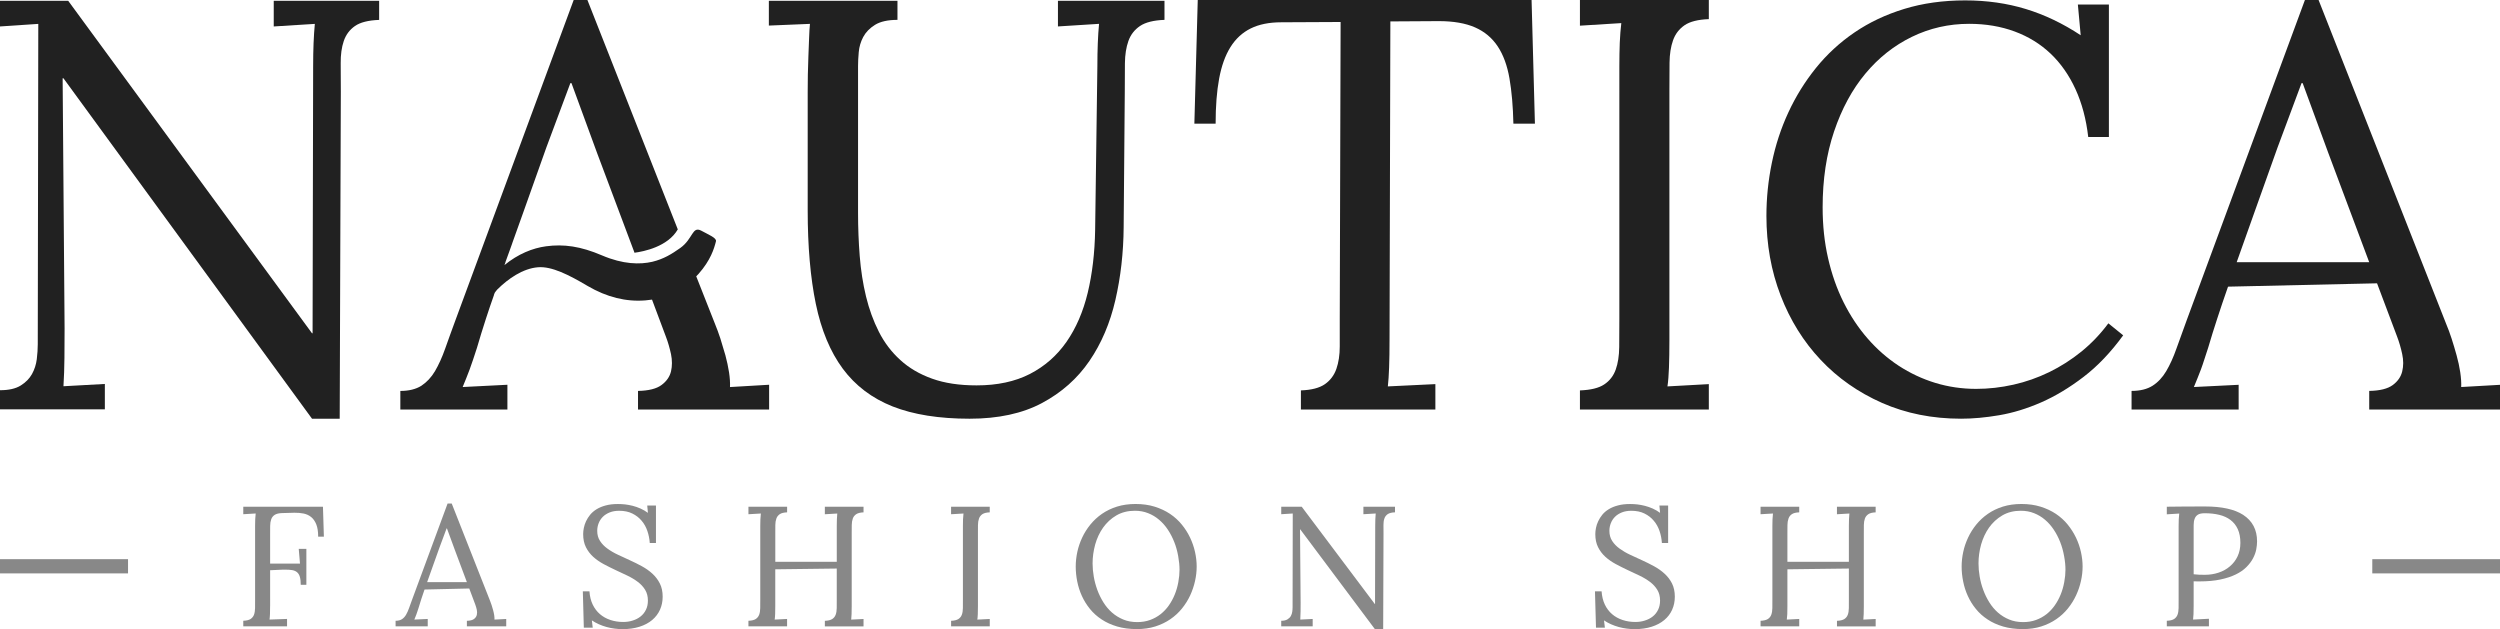 <?xml version="1.0" encoding="utf-8"?>
<!-- Generator: Adobe Illustrator 16.0.0, SVG Export Plug-In . SVG Version: 6.00 Build 0)  -->
<!DOCTYPE svg PUBLIC "-//W3C//DTD SVG 1.1//EN" "http://www.w3.org/Graphics/SVG/1.1/DTD/svg11.dtd">
<svg version="1.1" id="Layer_1" xmlns="http://www.w3.org/2000/svg" xmlns:xlink="http://www.w3.org/1999/xlink" x="0px" y="0px"
	 width="151px" height="38px" viewBox="0 0 151 38" enable-background="new 0 0 151 38" xml:space="preserve">
<g>
	<g>
		<path fill="#212121" d="M20.518,25.291h-1.672L3.833,4.729h-0.05l0.118,15.103c0,0.609-0.003,1.205-0.009,1.783
			c-0.005,0.581-0.025,1.151-0.059,1.714l2.5-0.138v1.531H0v-1.153c0.529,0,0.945-0.093,1.25-0.283
			c0.304-0.189,0.531-0.422,0.684-0.697c0.152-0.276,0.248-0.576,0.288-0.896c0.039-0.323,0.059-0.619,0.059-0.896L2.313,1.443
			L0,1.598V0.049h4.12L18.846,20.13h0.034l0.034-16.138c0-0.986,0.034-1.836,0.102-2.549l-2.482,0.155V0.049h6.366v1.153
			c-0.653,0.024-1.14,0.146-1.461,0.37c-0.321,0.224-0.546,0.525-0.675,0.904c-0.129,0.379-0.191,0.827-0.186,1.343
			c0.006,0.516,0.008,1.091,0.008,1.722L20.518,25.291z"/>
		<path fill="#212121" d="M67.869,13.719c-0.011,1.539-0.178,3.005-0.499,4.399c-0.321,1.395-0.844,2.624-1.57,3.685
			c-0.727,1.063-1.68,1.908-2.863,2.54c-1.182,0.631-2.64,0.947-4.374,0.947c-1.846,0-3.395-0.248-4.643-0.739
			c-1.25-0.496-2.254-1.255-3.015-2.281c-0.76-1.029-1.303-2.335-1.63-3.919c-0.327-1.584-0.49-3.467-0.49-5.648V5.541
			c0-0.31,0.002-0.654,0.009-1.034c0.006-0.379,0.017-0.757,0.034-1.136c0.017-0.378,0.031-0.738,0.042-1.076
			c0.011-0.339,0.028-0.623,0.051-0.853l-2.482,0.103V0.047h7.768v1.153c-0.585,0-1.038,0.102-1.359,0.302
			c-0.321,0.201-0.557,0.445-0.71,0.732c-0.152,0.286-0.241,0.59-0.27,0.913c-0.029,0.321-0.042,0.603-0.042,0.843v8.885
			c0,0.874,0.034,1.738,0.101,2.592c0.068,0.855,0.194,1.668,0.38,2.438c0.186,0.769,0.445,1.48,0.776,2.134
			c0.332,0.654,0.763,1.223,1.293,1.703c0.528,0.485,1.17,0.861,1.925,1.13c0.753,0.271,1.648,0.405,2.685,0.405
			c1.25,0,2.321-0.23,3.216-0.688c0.896-0.461,1.632-1.107,2.213-1.939c0.58-0.833,1.007-1.823,1.284-2.97
			c0.275-1.148,0.424-2.411,0.447-3.789l0.135-9.902c0-0.987,0.034-1.836,0.101-2.549L63.9,1.597V0.047h6.435v1.153
			c-0.653,0.024-1.146,0.147-1.478,0.37c-0.332,0.225-0.566,0.526-0.701,0.905s-0.205,0.827-0.211,1.343s-0.008,1.091-0.008,1.722
			L67.869,13.719z"/>
		<path fill="#212121" d="M91.409,7.47c-0.023-1.046-0.103-1.958-0.237-2.734s-0.37-1.42-0.708-1.932
			c-0.339-0.512-0.794-0.895-1.369-1.148c-0.573-0.253-1.305-0.38-2.195-0.38l-2.922,0.018l-0.05,19.249
			c0,1.265-0.034,2.198-0.102,2.796l2.871-0.138v1.535h-8.122V23.58c0.642-0.023,1.125-0.149,1.453-0.379
			c0.326-0.229,0.556-0.539,0.69-0.923c0.135-0.388,0.203-0.837,0.203-1.355c0-0.518,0-1.077,0-1.675l0.052-17.92l-3.581,0.018
			c-0.732,0-1.349,0.124-1.849,0.372c-0.5,0.247-0.909,0.623-1.224,1.128c-0.316,0.506-0.543,1.142-0.684,1.908
			c-0.142,0.764-0.211,1.669-0.211,2.716h-1.284L72.344,0h20.163l0.202,7.47H91.409z"/>
		<path fill="#212121" d="M97.809,3.955c0-0.484,0.009-0.942,0.025-1.374c0.019-0.432,0.05-0.826,0.093-1.185l-2.499,0.155V0h7.785
			v1.156c-0.653,0.023-1.143,0.147-1.469,0.371c-0.327,0.227-0.558,0.528-0.692,0.908c-0.135,0.381-0.206,0.83-0.212,1.348
			c-0.005,0.519-0.008,1.094-0.008,1.727v15.03c0,0.646-0.009,1.197-0.026,1.659c-0.017,0.461-0.046,0.842-0.092,1.14l2.499-0.138
			v1.535h-7.785v-1.155c0.653-0.024,1.144-0.144,1.469-0.363c0.328-0.219,0.559-0.519,0.694-0.898
			c0.135-0.379,0.204-0.832,0.21-1.357c0.005-0.522,0.008-1.096,0.008-1.717V3.955z"/>
		<path fill="#212121" d="M118.935,1.439c-1.228,0-2.378,0.262-3.453,0.784c-1.075,0.522-2.013,1.263-2.812,2.223
			c-0.801,0.96-1.43,2.125-1.892,3.495c-0.462,1.37-0.691,2.896-0.691,4.581c0,1.09,0.108,2.114,0.329,3.074
			c0.219,0.961,0.53,1.848,0.936,2.662c0.406,0.814,0.891,1.544,1.453,2.188c0.563,0.647,1.188,1.193,1.874,1.644
			c0.687,0.448,1.424,0.795,2.213,1.037c0.788,0.24,1.609,0.361,2.465,0.361c0.754,0,1.507-0.085,2.256-0.254
			c0.748-0.168,1.468-0.421,2.161-0.758c0.692-0.338,1.342-0.753,1.95-1.246c0.606-0.494,1.148-1.062,1.621-1.701l0.895,0.725
			c-0.743,1.021-1.538,1.857-2.39,2.508c-0.85,0.652-1.705,1.166-2.567,1.544c-0.861,0.375-1.704,0.633-2.532,0.774
			c-0.826,0.141-1.597,0.21-2.304,0.21c-1.735,0-3.322-0.318-4.764-0.951c-1.44-0.636-2.68-1.503-3.715-2.604
			c-1.036-1.1-1.841-2.393-2.415-3.881c-0.574-1.487-0.861-3.091-0.861-4.81c0-1.078,0.109-2.149,0.33-3.218
			c0.22-1.066,0.551-2.079,0.997-3.039c0.443-0.96,0.998-1.853,1.662-2.678s1.441-1.542,2.33-2.148
			c0.889-0.607,1.892-1.081,3.005-1.422c1.116-0.343,2.344-0.515,3.683-0.515c1.306,0,2.527,0.174,3.665,0.522
			c1.136,0.347,2.241,0.875,3.31,1.583l-0.17-1.854h1.874v8.001h-1.248c-0.124-1.078-0.38-2.04-0.769-2.888
			c-0.389-0.848-0.89-1.563-1.503-2.147c-0.614-0.583-1.336-1.029-2.17-1.338C120.854,1.594,119.937,1.439,118.935,1.439z"/>
		<path fill="#212121" d="M133.373,21.003c-0.09,0.269-0.168,0.51-0.236,0.722c-0.067,0.215-0.136,0.411-0.202,0.591
			c-0.068,0.18-0.137,0.354-0.204,0.521c-0.067,0.169-0.141,0.349-0.22,0.539l2.703-0.134v1.494h-6.468v-1.125
			c0.518,0,0.939-0.104,1.267-0.311c0.326-0.208,0.602-0.502,0.827-0.882c0.226-0.382,0.431-0.835,0.616-1.36
			c0.187-0.527,0.397-1.11,0.633-1.75L139.217,0h0.825l7.719,19.595c0.101,0.235,0.205,0.519,0.313,0.848
			c0.107,0.332,0.208,0.67,0.304,1.017c0.097,0.348,0.17,0.689,0.221,1.026c0.049,0.335,0.069,0.633,0.058,0.89l2.364-0.134v1.494
			h-7.92v-1.125c0.643-0.011,1.114-0.128,1.42-0.353c0.304-0.225,0.494-0.501,0.572-0.824c0.08-0.326,0.08-0.676,0-1.045
			c-0.078-0.37-0.18-0.719-0.303-1.044l-1.217-3.233l-9,0.202c-0.249,0.708-0.467,1.356-0.658,1.945
			C133.722,19.848,133.542,20.43,133.373,21.003z M137.561,8.917c-0.529,1.479-0.994,2.78-1.393,3.905
			c-0.4,1.125-0.757,2.13-1.072,3.014h8.004l-2.465-6.583l-1.554-4.232h-0.068L137.561,8.917z"/>
		<g>
			<path fill="#212121" d="M46.455,23.239v1.495h-7.919v-1.122c0.64-0.012,1.117-0.131,1.417-0.355
				c0.306-0.224,0.496-0.499,0.576-0.825c0.075-0.321,0.075-0.672,0-1.043c-0.081-0.367-0.179-0.718-0.305-1.044l-0.842-2.248
				c-0.126,0.017-0.259,0.035-0.392,0.046c-1.176,0.098-2.34-0.195-3.488-0.865c-1.141-0.676-2.178-1.204-3.008-1.135
				c-0.923,0.075-1.799,0.693-2.45,1.335c-0.063,0.069-0.115,0.138-0.162,0.207l-0.051,0.133h0.006
				c-0.18,0.509-0.347,0.997-0.49,1.444c-0.191,0.585-0.37,1.169-0.537,1.743c-0.092,0.27-0.173,0.51-0.237,0.721
				c-0.069,0.213-0.138,0.408-0.207,0.592c-0.063,0.178-0.133,0.355-0.202,0.521c-0.063,0.166-0.138,0.35-0.219,0.538l2.703-0.137
				v1.495h-6.467v-1.122c0.519,0,0.938-0.104,1.267-0.31c0.323-0.213,0.6-0.505,0.825-0.883c0.224-0.385,0.431-0.837,0.616-1.363
				c0.184-0.528,0.398-1.107,0.633-1.75L34.65,0.001h0.83l5.459,13.854c-0.605,1.049-2.058,1.336-2.617,1.411l-0.006-0.018
				l-0.017-0.051l-2.231-5.944l-1.55-4.23h-0.069l-1.452,3.892c-0.53,1.479-0.992,2.78-1.39,3.909
				c-0.237,0.659-0.456,1.272-0.663,1.852l-0.012,0.04c-0.04,0.103-0.081,0.218-0.115,0.321c-0.098,0.281-0.196,0.545-0.289,0.796
				h0.006l-0.064,0.177c0.819-0.67,1.701-1.026,2.508-1.134c1.066-0.144,2.087-0.006,3.383,0.55
				c1.274,0.544,2.289,0.557,3.038,0.385c0.686-0.166,1.17-0.465,1.695-0.837c0.772-0.556,0.709-1.342,1.269-1.038
				c0.403,0.224,0.933,0.431,0.881,0.637c-0.109,0.44-0.323,1.147-1.054,1.972c-0.046,0.051-0.092,0.097-0.138,0.144l1.146,2.905
				c0.098,0.235,0.202,0.523,0.311,0.848c0.104,0.334,0.207,0.672,0.306,1.021c0.092,0.344,0.167,0.688,0.219,1.026
				c0.051,0.332,0.069,0.632,0.058,0.888L46.455,23.239z"/>
		</g>
	</g>
	<g>
		<g>
			<path fill="#888888" d="M16.314,36.606c0,0.188-0.003,0.35-0.007,0.484c-0.005,0.135-0.015,0.245-0.028,0.332l1.059-0.038v0.446
				h-2.644v-0.336c0.196-0.007,0.343-0.043,0.441-0.106c0.097-0.065,0.167-0.151,0.208-0.262c0.04-0.111,0.061-0.244,0.063-0.397
				c0.001-0.153,0.002-0.32,0.002-0.502v-4.465c0-0.141,0.003-0.276,0.008-0.401c0.005-0.127,0.015-0.241,0.028-0.346l-0.75,0.044
				v-0.453h4.813l0.056,1.81h-0.345c0-0.306-0.038-0.554-0.114-0.743c-0.076-0.19-0.18-0.338-0.309-0.443
				c-0.13-0.105-0.281-0.176-0.457-0.212c-0.173-0.034-0.358-0.051-0.554-0.048l-0.755,0.021c-0.193,0.007-0.338,0.043-0.438,0.108
				s-0.17,0.154-0.21,0.268c-0.04,0.111-0.062,0.246-0.063,0.397c-0.002,0.152-0.002,0.317-0.002,0.495v1.783h1.804l-0.076-0.891
				h0.461v2.172h-0.34c0-0.202-0.018-0.362-0.053-0.48c-0.035-0.121-0.091-0.213-0.167-0.278c-0.076-0.064-0.172-0.108-0.289-0.129
				c-0.116-0.02-0.257-0.029-0.423-0.029c-0.047,0-0.096,0-0.146,0c-0.051,0-0.308,0.013-0.771,0.035V36.606z"/>
			<path fill="#888888" d="M25.283,36.712c-0.027,0.08-0.05,0.153-0.071,0.216c-0.021,0.066-0.04,0.124-0.061,0.178
				c-0.021,0.055-0.041,0.106-0.061,0.157c-0.021,0.05-0.043,0.104-0.065,0.16l0.81-0.038v0.446h-1.941v-0.336
				c0.156,0,0.283-0.032,0.38-0.093c0.098-0.064,0.181-0.151,0.249-0.266c0.067-0.114,0.129-0.251,0.185-0.41
				c0.056-0.156,0.119-0.333,0.189-0.522l2.138-5.792h0.249l2.315,5.876c0.03,0.072,0.062,0.156,0.093,0.257
				c0.032,0.098,0.063,0.199,0.091,0.305c0.029,0.104,0.051,0.207,0.067,0.307c0.015,0.102,0.02,0.19,0.017,0.267l0.709-0.038v0.446
				H28.2v-0.336c0.193-0.004,0.335-0.04,0.426-0.106c0.091-0.067,0.148-0.15,0.173-0.247c0.023-0.099,0.023-0.204,0-0.314
				c-0.025-0.11-0.055-0.215-0.092-0.313l-0.364-0.971l-2.701,0.062c-0.074,0.213-0.14,0.406-0.197,0.583
				C25.388,36.365,25.333,36.54,25.283,36.712z M26.539,33.087c-0.158,0.442-0.298,0.832-0.418,1.17
				c-0.12,0.338-0.228,0.64-0.322,0.905H28.2l-0.739-1.977l-0.466-1.27h-0.02L26.539,33.087z"/>
			<path fill="#888888" d="M35.801,37.912h-0.538l-0.06-2.196h0.4c0.02,0.305,0.086,0.572,0.198,0.804
				c0.111,0.229,0.257,0.421,0.438,0.576c0.181,0.155,0.392,0.272,0.631,0.351c0.24,0.08,0.497,0.12,0.77,0.12
				c0.203,0,0.394-0.027,0.575-0.086c0.181-0.055,0.339-0.137,0.476-0.246c0.137-0.108,0.245-0.243,0.324-0.405
				c0.08-0.161,0.119-0.345,0.119-0.555c0-0.251-0.056-0.468-0.167-0.649c-0.111-0.181-0.259-0.342-0.443-0.48
				s-0.394-0.266-0.628-0.378c-0.234-0.112-0.474-0.226-0.717-0.337c-0.243-0.114-0.482-0.234-0.717-0.359
				c-0.234-0.126-0.444-0.271-0.628-0.437c-0.184-0.167-0.332-0.362-0.443-0.583c-0.111-0.222-0.167-0.485-0.167-0.792
				c0-0.117,0.014-0.243,0.041-0.377s0.072-0.268,0.134-0.403c0.063-0.134,0.146-0.265,0.249-0.391
				c0.103-0.126,0.232-0.235,0.387-0.331c0.156-0.096,0.34-0.174,0.552-0.229c0.213-0.059,0.458-0.086,0.74-0.086
				c0.135,0,0.278,0.008,0.431,0.023c0.151,0.018,0.306,0.048,0.463,0.087c0.157,0.04,0.313,0.096,0.469,0.164
				c0.155,0.069,0.303,0.155,0.445,0.26l-0.041-0.443h0.527v2.263h-0.374c-0.017-0.251-0.065-0.492-0.145-0.727
				c-0.08-0.233-0.194-0.439-0.347-0.618c-0.152-0.183-0.34-0.326-0.562-0.436c-0.224-0.11-0.486-0.165-0.791-0.165
				c-0.217,0-0.407,0.032-0.573,0.098c-0.166,0.067-0.304,0.154-0.415,0.265c-0.112,0.111-0.196,0.241-0.254,0.388
				c-0.057,0.146-0.086,0.3-0.086,0.461c0,0.235,0.056,0.439,0.17,0.612c0.113,0.175,0.262,0.328,0.449,0.462
				c0.185,0.135,0.396,0.259,0.633,0.369c0.236,0.112,0.478,0.223,0.724,0.336c0.247,0.111,0.489,0.232,0.725,0.361
				c0.236,0.129,0.448,0.279,0.633,0.449s0.335,0.367,0.448,0.591c0.114,0.228,0.17,0.49,0.17,0.797
				c0,0.285-0.054,0.548-0.162,0.788c-0.108,0.24-0.266,0.447-0.471,0.62c-0.206,0.174-0.46,0.309-0.763,0.406
				c-0.302,0.096-0.646,0.146-1.031,0.146c-0.155,0-0.315-0.012-0.479-0.033c-0.164-0.022-0.326-0.053-0.485-0.097
				c-0.161-0.045-0.316-0.1-0.466-0.167c-0.151-0.067-0.29-0.145-0.419-0.232L35.801,37.912z"/>
			<path fill="#888888" d="M50.539,34.34l-3.713,0.046v2.221c0,0.188-0.002,0.35-0.007,0.484s-0.015,0.245-0.028,0.332l0.749-0.038
				v0.446h-2.335v-0.336c0.196-0.007,0.343-0.043,0.441-0.106c0.098-0.065,0.167-0.151,0.208-0.262
				c0.041-0.111,0.062-0.244,0.063-0.397c0.002-0.153,0.003-0.32,0.003-0.502v-4.465c0-0.141,0.003-0.276,0.008-0.401
				c0.005-0.127,0.014-0.241,0.028-0.346l-0.75,0.044v-0.453h2.335v0.339c-0.196,0.007-0.342,0.043-0.44,0.108
				c-0.098,0.065-0.167,0.152-0.208,0.265c-0.041,0.112-0.062,0.243-0.063,0.394c-0.001,0.15-0.002,0.319-0.002,0.504v1.716h3.713
				v-2.169c0-0.29,0.01-0.539,0.03-0.747l-0.75,0.044v-0.453h2.336v0.339c-0.192,0.007-0.338,0.043-0.438,0.108
				c-0.1,0.065-0.17,0.152-0.21,0.265s-0.062,0.243-0.063,0.394c-0.002,0.15-0.003,0.319-0.003,0.504v4.391
				c0,0.37-0.01,0.643-0.031,0.816l0.745-0.038v0.446h-2.336v-0.336c0.196-0.007,0.344-0.043,0.444-0.106
				c0.099-0.065,0.169-0.151,0.209-0.262c0.042-0.111,0.062-0.244,0.064-0.397c0.001-0.153,0.002-0.32,0.002-0.502V34.34z"/>
			<path fill="#888888" d="M58.16,31.763c0-0.141,0.002-0.276,0.007-0.401c0.005-0.127,0.014-0.241,0.028-0.346l-0.75,0.044v-0.453
				h2.335v0.339c-0.195,0.007-0.342,0.043-0.441,0.108c-0.098,0.065-0.167,0.152-0.207,0.265c-0.041,0.112-0.062,0.243-0.063,0.394
				c-0.002,0.15-0.002,0.319-0.002,0.504v4.391c0,0.188-0.003,0.35-0.008,0.484c-0.005,0.135-0.015,0.245-0.028,0.332l0.75-0.038
				v0.446h-2.335v-0.336c0.195-0.007,0.343-0.043,0.441-0.106c0.098-0.065,0.167-0.151,0.208-0.262
				c0.041-0.111,0.062-0.244,0.063-0.397c0.002-0.153,0.002-0.32,0.002-0.502V31.763z"/>
			<path fill="#888888" d="M64.974,34.219c0-0.288,0.032-0.581,0.096-0.882c0.065-0.299,0.163-0.587,0.294-0.867
				c0.131-0.281,0.297-0.544,0.497-0.789c0.199-0.244,0.432-0.461,0.699-0.645c0.268-0.185,0.569-0.33,0.907-0.437
				c0.338-0.105,0.711-0.158,1.12-0.158c0.422,0,0.807,0.054,1.152,0.161c0.347,0.108,0.657,0.253,0.93,0.436
				c0.273,0.183,0.51,0.399,0.711,0.646c0.202,0.246,0.368,0.51,0.502,0.791c0.133,0.28,0.232,0.569,0.298,0.868
				c0.066,0.3,0.099,0.591,0.099,0.876c0,0.287-0.033,0.577-0.099,0.874s-0.164,0.587-0.293,0.868
				c-0.13,0.279-0.295,0.544-0.494,0.79c-0.199,0.248-0.433,0.463-0.702,0.648c-0.269,0.184-0.571,0.331-0.907,0.438
				c-0.335,0.106-0.708,0.161-1.117,0.161c-0.439,0-0.834-0.054-1.188-0.156c-0.353-0.104-0.666-0.245-0.939-0.427
				c-0.274-0.179-0.509-0.39-0.707-0.635c-0.197-0.242-0.36-0.505-0.487-0.783c-0.126-0.278-0.22-0.568-0.281-0.874
				C65.005,34.82,64.974,34.52,64.974,34.219z M65.992,34.03c0,0.256,0.024,0.521,0.071,0.794s0.119,0.543,0.215,0.806
				c0.096,0.261,0.218,0.51,0.364,0.747c0.147,0.237,0.321,0.444,0.522,0.621c0.201,0.176,0.428,0.316,0.679,0.42
				c0.251,0.105,0.533,0.157,0.843,0.157c0.284,0,0.544-0.042,0.781-0.129c0.236-0.086,0.449-0.204,0.638-0.353
				c0.189-0.15,0.355-0.327,0.497-0.53c0.141-0.203,0.26-0.422,0.354-0.656c0.095-0.231,0.167-0.481,0.215-0.746
				c0.049-0.267,0.073-0.516,0.073-0.747c0-0.248-0.027-0.524-0.081-0.827c-0.054-0.303-0.133-0.586-0.237-0.848
				c-0.105-0.265-0.233-0.514-0.385-0.744c-0.152-0.229-0.328-0.429-0.527-0.598c-0.199-0.172-0.422-0.305-0.667-0.401
				c-0.244-0.098-0.51-0.146-0.798-0.146c-0.425,0-0.798,0.094-1.12,0.282c-0.321,0.188-0.587,0.435-0.8,0.735
				c-0.213,0.302-0.373,0.643-0.479,1.021C66.046,33.268,65.992,33.648,65.992,34.03z"/>
			<path fill="#888888" d="M83.544,37.998h-0.502l-4.504-6.021h-0.017l0.037,4.422c0,0.18-0.001,0.354-0.003,0.522
				c-0.002,0.171-0.007,0.339-0.018,0.502l0.749-0.038v0.446h-1.9v-0.336c0.158,0,0.284-0.028,0.375-0.084s0.161-0.124,0.206-0.204
				s0.074-0.169,0.086-0.264c0.013-0.093,0.019-0.181,0.019-0.262l0.01-5.666l-0.695,0.044v-0.453h1.236l4.419,5.881h0.01
				l0.011-4.725c0-0.291,0.01-0.539,0.03-0.747l-0.744,0.044v-0.453h1.909v0.339c-0.196,0.007-0.344,0.043-0.439,0.108
				c-0.097,0.065-0.163,0.152-0.202,0.265c-0.04,0.111-0.057,0.242-0.056,0.393c0.002,0.151,0.003,0.319,0.003,0.504L83.544,37.998z
				"/>
			<path fill="#888888" d="M96.935,37.912h-0.537l-0.062-2.196h0.4c0.021,0.305,0.087,0.572,0.198,0.804
				c0.111,0.229,0.256,0.421,0.438,0.576c0.181,0.155,0.391,0.272,0.632,0.351c0.239,0.08,0.496,0.12,0.77,0.12
				c0.202,0,0.395-0.027,0.575-0.086c0.18-0.055,0.34-0.137,0.478-0.246c0.136-0.108,0.243-0.243,0.323-0.405
				c0.078-0.161,0.118-0.345,0.118-0.555c0-0.251-0.056-0.468-0.166-0.649c-0.112-0.181-0.26-0.342-0.443-0.48
				c-0.186-0.139-0.395-0.266-0.63-0.378c-0.233-0.112-0.474-0.226-0.717-0.337c-0.243-0.114-0.481-0.234-0.715-0.359
				c-0.235-0.126-0.446-0.271-0.629-0.437c-0.185-0.167-0.332-0.362-0.443-0.583c-0.112-0.222-0.168-0.485-0.168-0.792
				c0-0.117,0.014-0.243,0.041-0.377c0.026-0.134,0.07-0.268,0.135-0.403c0.062-0.134,0.145-0.265,0.247-0.391
				s0.231-0.235,0.387-0.331c0.156-0.096,0.34-0.174,0.555-0.229c0.211-0.059,0.458-0.086,0.737-0.086
				c0.137,0,0.28,0.008,0.432,0.023c0.152,0.018,0.307,0.048,0.463,0.087c0.158,0.04,0.314,0.096,0.471,0.164
				c0.154,0.069,0.303,0.155,0.444,0.26l-0.04-0.443h0.527v2.263h-0.377c-0.016-0.251-0.063-0.492-0.144-0.727
				c-0.079-0.233-0.195-0.439-0.347-0.618c-0.152-0.183-0.339-0.326-0.562-0.436c-0.224-0.11-0.487-0.165-0.791-0.165
				c-0.217,0-0.407,0.032-0.572,0.098c-0.166,0.067-0.305,0.154-0.416,0.265c-0.111,0.111-0.195,0.241-0.253,0.388
				c-0.057,0.146-0.086,0.3-0.086,0.461c0,0.235,0.056,0.439,0.169,0.612c0.113,0.175,0.263,0.328,0.449,0.462
				c0.187,0.135,0.396,0.259,0.632,0.369c0.237,0.112,0.479,0.223,0.727,0.336c0.245,0.111,0.488,0.232,0.724,0.361
				c0.236,0.129,0.447,0.279,0.632,0.449c0.188,0.17,0.337,0.367,0.45,0.591c0.112,0.228,0.169,0.49,0.169,0.797
				c0,0.285-0.054,0.548-0.162,0.788c-0.107,0.24-0.265,0.447-0.472,0.62c-0.205,0.174-0.46,0.309-0.762,0.406
				c-0.303,0.096-0.646,0.146-1.031,0.146c-0.156,0-0.316-0.012-0.479-0.033c-0.164-0.022-0.326-0.053-0.486-0.097
				c-0.159-0.045-0.315-0.1-0.466-0.167c-0.151-0.067-0.291-0.145-0.419-0.232L96.935,37.912z"/>
			<path fill="#888888" d="M111.672,34.34l-3.713,0.046v2.221c0,0.188-0.003,0.35-0.007,0.484c-0.006,0.135-0.016,0.245-0.029,0.332
				l0.751-0.038v0.446h-2.336v-0.336c0.195-0.007,0.342-0.043,0.44-0.106c0.099-0.065,0.169-0.151,0.208-0.262
				c0.041-0.111,0.062-0.244,0.064-0.397c0.001-0.153,0.002-0.32,0.002-0.502v-4.465c0-0.141,0.002-0.276,0.008-0.401
				c0.005-0.127,0.015-0.241,0.028-0.346l-0.751,0.044v-0.453h2.336v0.339c-0.196,0.007-0.343,0.043-0.441,0.108
				c-0.098,0.065-0.167,0.152-0.206,0.265c-0.041,0.112-0.063,0.243-0.064,0.394c-0.002,0.15-0.003,0.319-0.003,0.504v1.716h3.713
				v-2.169c0-0.29,0.011-0.539,0.031-0.747l-0.751,0.044v-0.453h2.337v0.339c-0.193,0.007-0.34,0.043-0.438,0.108
				c-0.1,0.065-0.169,0.152-0.211,0.265c-0.04,0.112-0.062,0.243-0.063,0.394c-0.001,0.15-0.002,0.319-0.002,0.504v4.391
				c0,0.37-0.01,0.643-0.029,0.816l0.744-0.038v0.446h-2.337v-0.336c0.197-0.007,0.345-0.043,0.445-0.106
				c0.099-0.065,0.169-0.151,0.209-0.262c0.041-0.111,0.061-0.244,0.063-0.397c0.001-0.153,0.002-0.32,0.002-0.502V34.34z"/>
			<path fill="#888888" d="M118.483,34.219c0-0.288,0.031-0.581,0.096-0.882c0.063-0.299,0.163-0.587,0.294-0.867
				c0.132-0.281,0.297-0.544,0.496-0.789c0.199-0.244,0.433-0.461,0.699-0.645c0.266-0.185,0.569-0.33,0.906-0.437
				c0.338-0.105,0.712-0.158,1.12-0.158c0.424,0,0.807,0.054,1.151,0.161c0.347,0.108,0.657,0.253,0.932,0.436
				c0.272,0.183,0.51,0.399,0.711,0.646s0.367,0.51,0.502,0.791c0.134,0.28,0.233,0.569,0.299,0.868c0.066,0.3,0.1,0.591,0.1,0.876
				c0,0.287-0.033,0.577-0.1,0.874c-0.065,0.297-0.164,0.587-0.295,0.868c-0.13,0.279-0.294,0.544-0.493,0.79
				c-0.199,0.248-0.433,0.463-0.702,0.648c-0.268,0.184-0.57,0.331-0.906,0.438s-0.708,0.161-1.117,0.161
				c-0.438,0-0.836-0.054-1.188-0.156c-0.353-0.104-0.667-0.245-0.938-0.427c-0.273-0.179-0.511-0.39-0.707-0.635
				c-0.199-0.242-0.36-0.505-0.486-0.783c-0.127-0.278-0.221-0.568-0.281-0.874C118.513,34.82,118.483,34.52,118.483,34.219z
				 M119.502,34.03c0,0.256,0.022,0.521,0.07,0.794c0.047,0.273,0.117,0.543,0.216,0.806c0.095,0.261,0.217,0.51,0.364,0.747
				c0.146,0.237,0.32,0.444,0.521,0.621c0.2,0.176,0.426,0.316,0.679,0.42c0.252,0.105,0.533,0.157,0.844,0.157
				c0.284,0,0.544-0.042,0.78-0.129c0.235-0.086,0.448-0.204,0.638-0.353c0.19-0.15,0.354-0.327,0.496-0.53
				c0.143-0.203,0.26-0.422,0.355-0.656c0.095-0.231,0.166-0.481,0.215-0.746c0.05-0.267,0.074-0.516,0.074-0.747
				c0-0.248-0.026-0.524-0.082-0.827c-0.054-0.303-0.134-0.586-0.237-0.848c-0.104-0.265-0.233-0.514-0.386-0.744
				c-0.152-0.229-0.327-0.429-0.526-0.598c-0.2-0.172-0.422-0.305-0.666-0.401c-0.245-0.098-0.511-0.146-0.798-0.146
				c-0.427,0-0.8,0.094-1.12,0.282c-0.32,0.188-0.588,0.435-0.801,0.735c-0.212,0.302-0.371,0.643-0.479,1.021
				C119.554,33.268,119.502,33.648,119.502,34.03z"/>
			<path fill="#888888" d="M132.866,35.116c-0.034,0-0.087,0-0.161,0c-0.071,0-0.142-0.002-0.209-0.006v1.495
				c0,0.188-0.003,0.351-0.008,0.485s-0.014,0.245-0.027,0.332l0.958-0.049v0.457h-2.544v-0.336
				c0.196-0.007,0.344-0.043,0.441-0.106c0.098-0.065,0.167-0.151,0.208-0.262c0.04-0.11,0.06-0.244,0.063-0.397
				c0.001-0.152,0.002-0.32,0.002-0.502v-4.461c0-0.141,0.002-0.275,0.008-0.4c0.005-0.127,0.015-0.241,0.028-0.347l-0.75,0.046
				v-0.459c0.366-0.007,0.739-0.011,1.126-0.012c0.384-0.002,0.781-0.003,1.19-0.003c1.005,0,1.771,0.169,2.294,0.505
				c0.562,0.367,0.842,0.9,0.842,1.605c0,0.146-0.017,0.305-0.049,0.479c-0.032,0.176-0.097,0.355-0.194,0.541
				c-0.099,0.188-0.234,0.364-0.403,0.534c-0.171,0.171-0.384,0.317-0.643,0.443c-0.26,0.126-0.568,0.228-0.925,0.304
				C133.754,35.078,133.34,35.116,132.866,35.116z M132.496,34.685c0.129,0.015,0.24,0.024,0.336,0.028
				c0.099,0.003,0.21,0.005,0.339,0.005c0.294,0,0.571-0.043,0.833-0.131c0.261-0.086,0.489-0.214,0.683-0.381
				c0.195-0.164,0.351-0.366,0.463-0.604c0.112-0.237,0.169-0.507,0.169-0.81c0-0.325-0.052-0.603-0.156-0.83
				c-0.105-0.229-0.253-0.414-0.441-0.556c-0.189-0.143-0.416-0.246-0.68-0.31c-0.264-0.064-0.554-0.096-0.87-0.096
				c-0.187,0-0.327,0.028-0.419,0.087c-0.094,0.06-0.159,0.142-0.197,0.249c-0.04,0.109-0.059,0.237-0.059,0.385
				c0,0.149,0,0.316,0,0.5V34.685z"/>
		</g>
		<g>
			<rect x="0" y="33.774" fill="#888888" width="7.733" height="0.859"/>
			<rect x="143.286" y="33.774" fill="#888888" width="7.733" height="0.859"/>
		</g>
	</g>
</g>
</svg>
